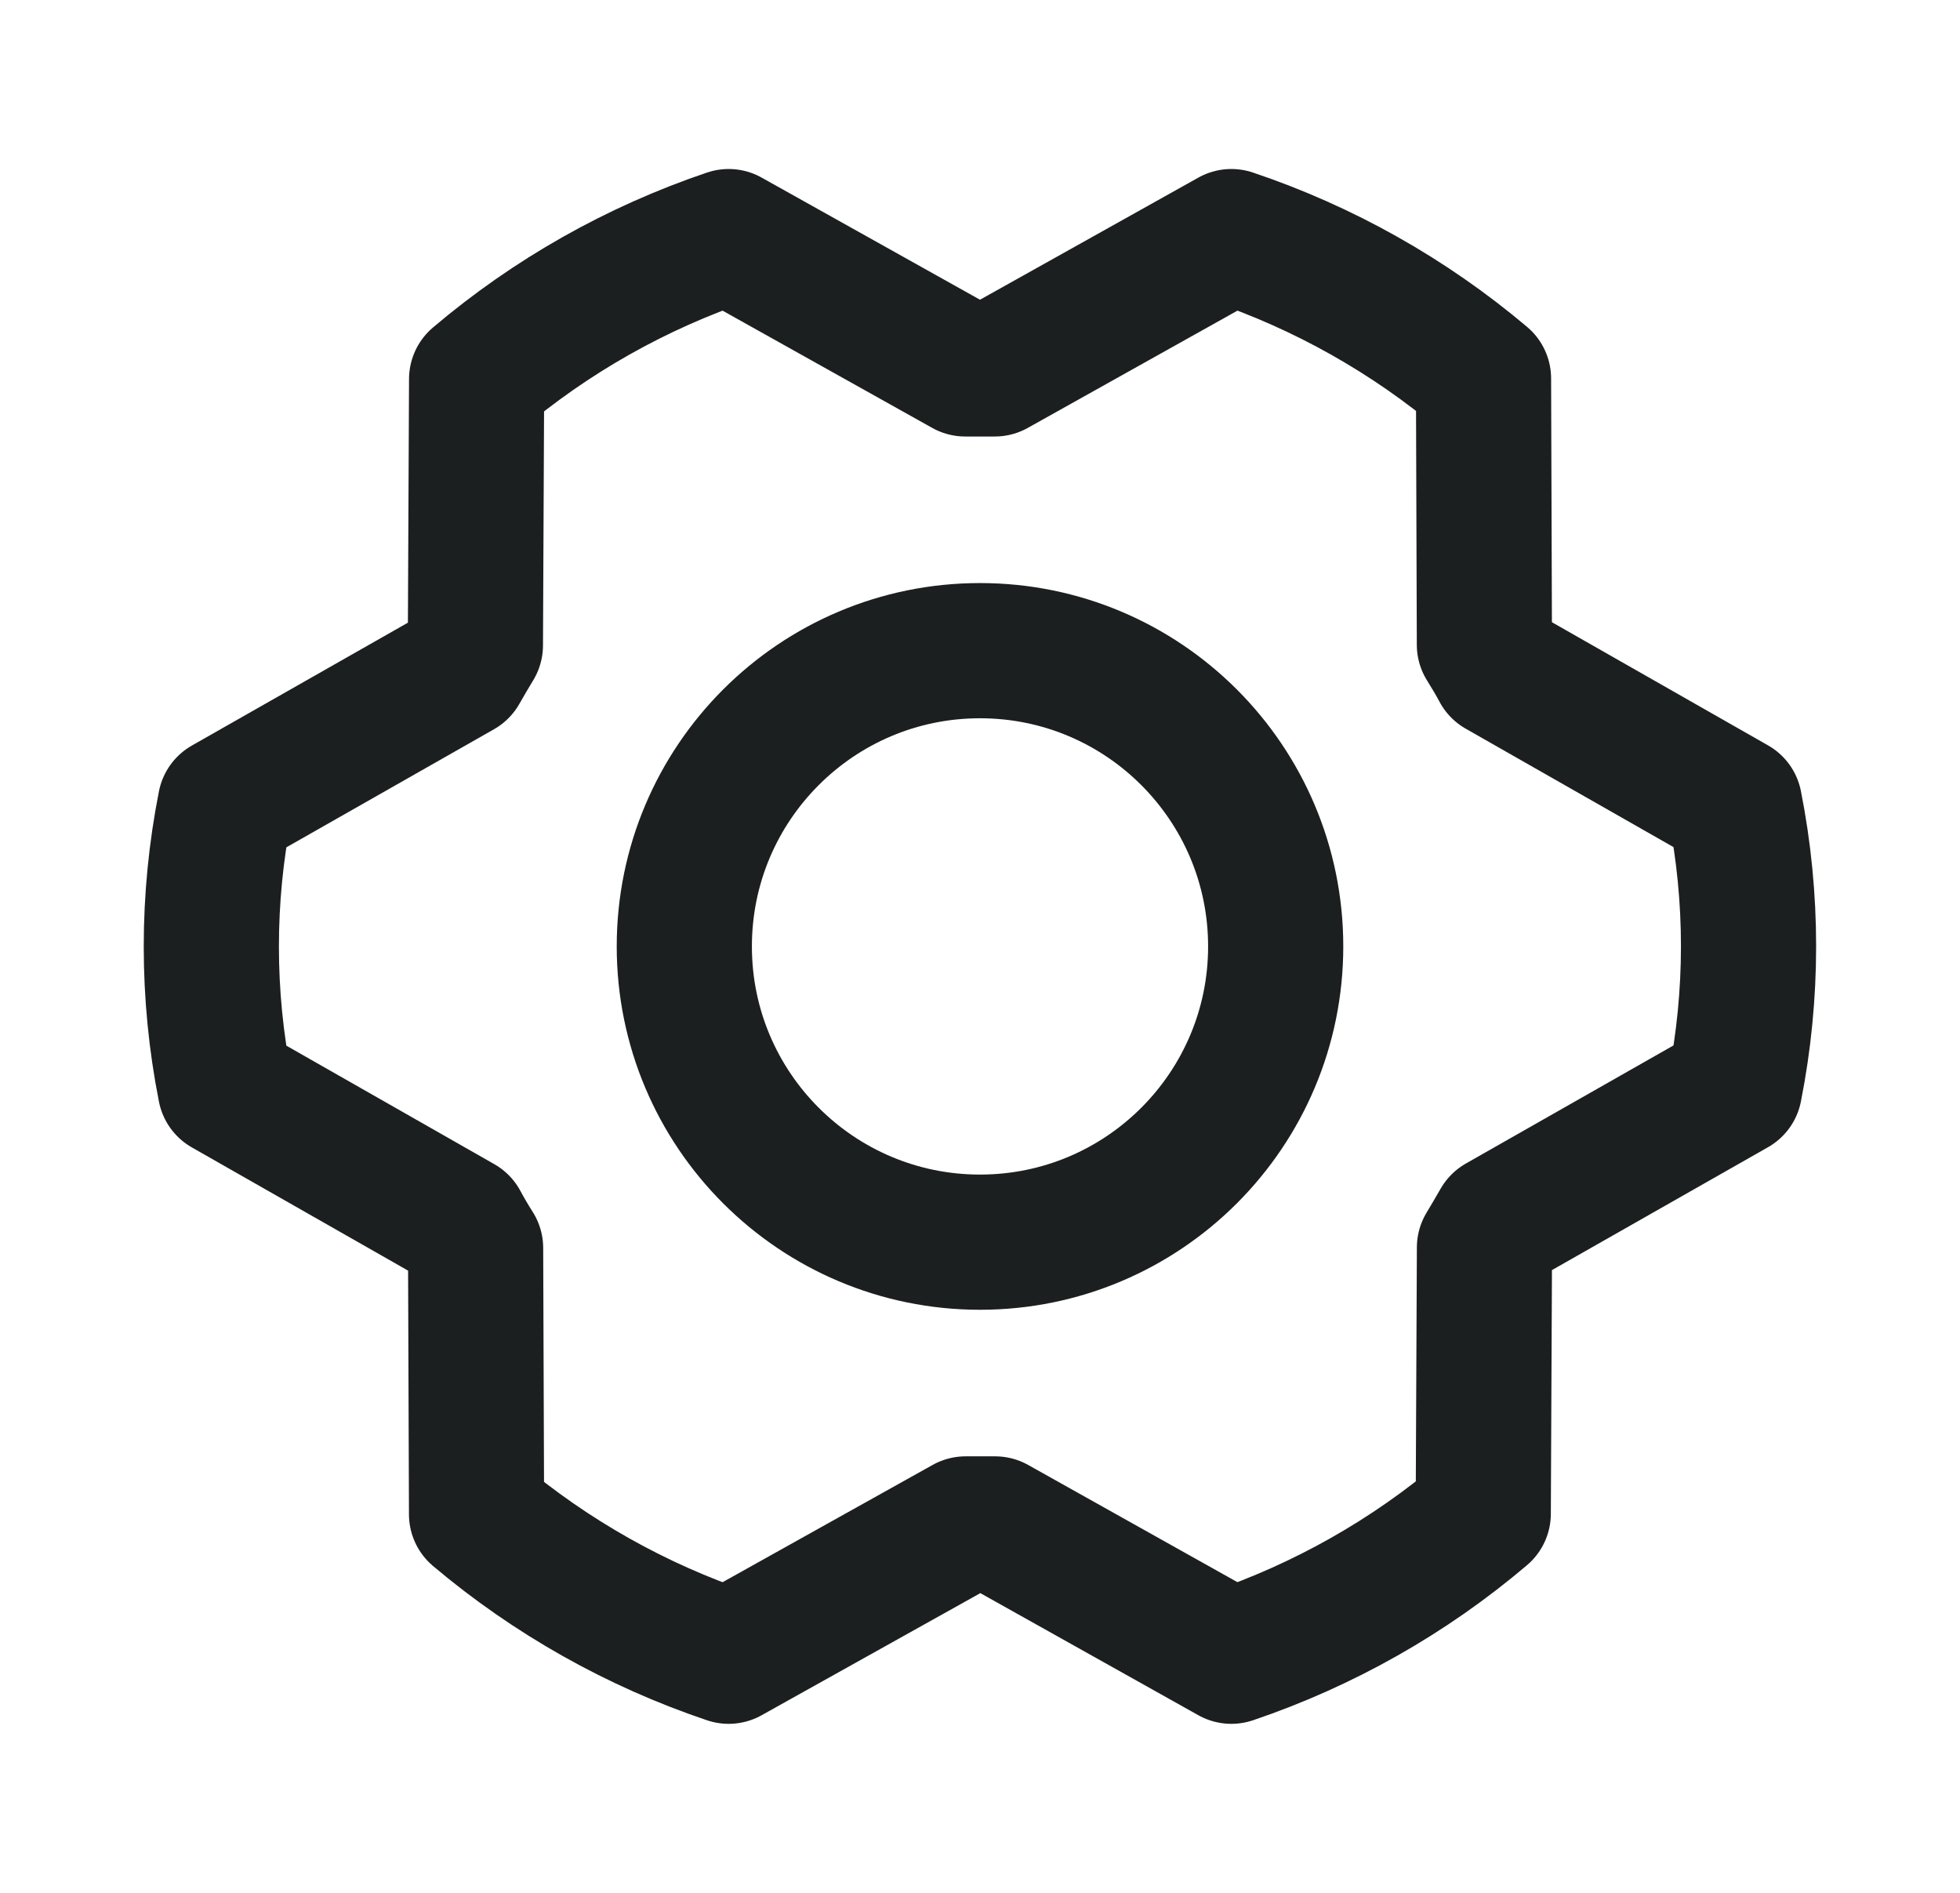 <svg width="29" height="28" viewBox="0 0 29 28" fill="none" xmlns="http://www.w3.org/2000/svg">
<g clip-path="url(#clip0_749_11532)">
<path d="M14.724 22.543C14.578 22.543 14.43 22.543 14.287 22.543L10.781 24.5C9.417 24.041 8.151 23.328 7.051 22.4L7.037 18.462C6.96 18.34 6.886 18.216 6.819 18.09L3.333 16.104C3.058 14.716 3.058 13.287 3.333 11.898L6.815 9.918C6.886 9.792 6.96 9.668 7.034 9.545L7.052 5.608C8.151 4.676 9.416 3.961 10.781 3.5L14.281 5.457C14.428 5.457 14.575 5.457 14.719 5.457L18.219 3.5C19.584 3.959 20.849 4.671 21.95 5.6L21.963 9.537C22.04 9.66 22.114 9.784 22.181 9.91L25.665 11.895C25.94 13.283 25.94 14.712 25.665 16.101L22.183 18.081C22.111 18.207 22.038 18.331 21.964 18.454L21.946 22.391C20.848 23.323 19.583 24.038 18.219 24.5L14.724 22.543Z" stroke="#1C1F1F" stroke-width="2" stroke-linecap="round" stroke-linejoin="round"/>
<path d="M14.5 18.375C16.916 18.375 18.875 16.416 18.875 14C18.875 11.584 16.916 9.625 14.5 9.625C12.084 9.625 10.125 11.584 10.125 14C10.125 16.416 12.084 18.375 14.5 18.375Z" stroke="#1C1F1F" stroke-width="2" stroke-linecap="round" stroke-linejoin="round"/>
</g>
<defs>
<clipPath id="clip0_749_11532">
<rect width="28" height="28" fill="white" transform="translate(0.5)"/>
</clipPath>
</defs>
</svg>
